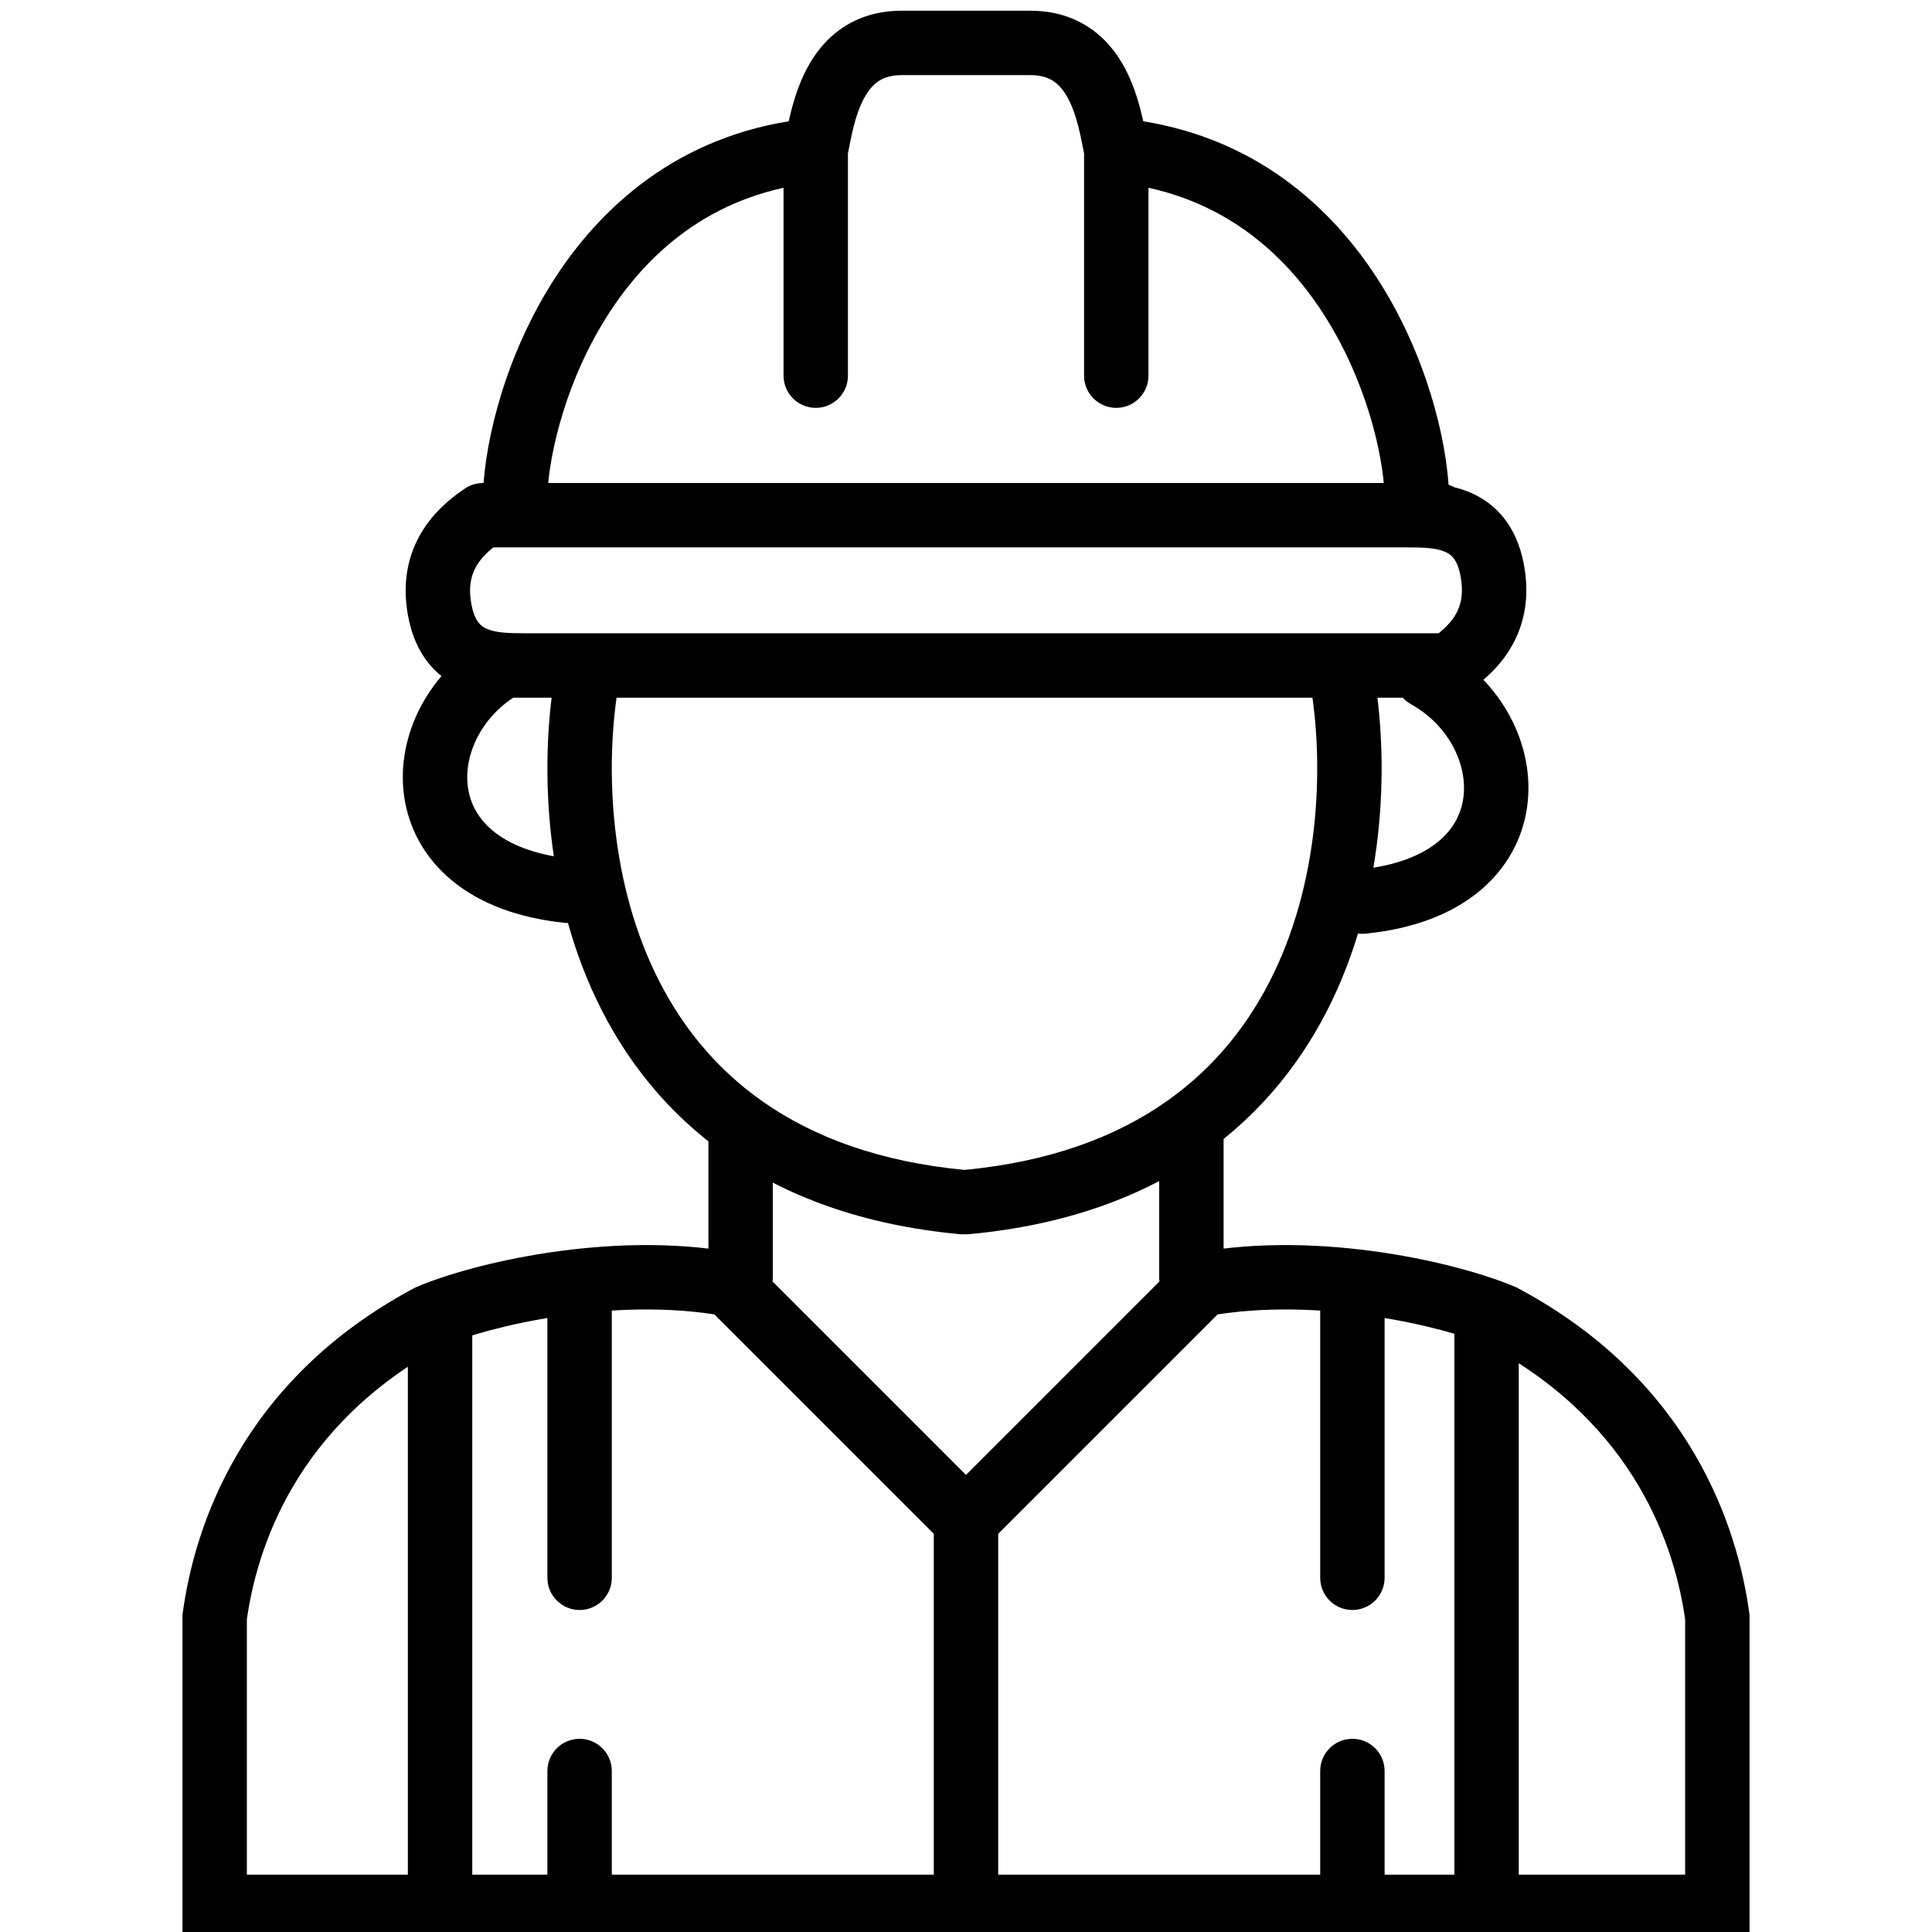 <svg width="90" height="90" viewBox="0 0 90 90" xmlns="http://www.w3.org/2000/svg">
<g clip-path="url(#clip0_948_4128)">
<path d="M80 88.83V90.33H81.5V88.83H80ZM10 88.83H8.5V90.33H10V88.83ZM10 75.33L8.514 75.127L8.5 75.228V75.33H10ZM20 61.33L19.409 59.951L19.35 59.976L19.294 60.006L20 61.33ZM34 59.83L35.061 58.769L34.729 58.438L34.268 58.354L34 59.83ZM80 75.33H81.5V75.228L81.486 75.127L80 75.33ZM70 61.33L70.706 60.006L70.65 59.976L70.591 59.951L70 61.33ZM56 59.83L55.732 58.354L55.271 58.438L54.939 58.769L56 59.83ZM28.5 60.5C28.5 59.672 27.828 59 27 59C26.172 59 25.5 59.672 25.5 60.5H28.5ZM25.5 73.5C25.5 74.328 26.172 75 27 75C27.828 75 28.5 74.328 28.5 73.5H25.5ZM28.5 82.5C28.5 81.672 27.828 81 27 81C26.172 81 25.5 81.672 25.5 82.5H28.5ZM25.5 88.5C25.5 89.328 26.172 90 27 90C27.828 90 28.5 89.328 28.5 88.5H25.5ZM64.5 60.5C64.5 59.672 63.828 59 63 59C62.172 59 61.5 59.672 61.5 60.5H64.5ZM61.5 73.5C61.5 74.328 62.172 75 63 75C63.828 75 64.5 74.328 64.5 73.5H61.5ZM64.5 82.5C64.5 81.672 63.828 81 63 81C62.172 81 61.5 81.672 61.5 82.5H64.5ZM61.5 88.5C61.5 89.328 62.172 90 63 90C63.828 90 64.5 89.328 64.5 88.5H61.5ZM23 29.5C22.172 29.5 21.5 30.172 21.5 31C21.5 31.828 22.172 32.5 23 32.5V29.5ZM67.5 31V32.5C67.796 32.5 68.086 32.412 68.332 32.248L67.5 31ZM69.5 26.5L68.029 26.794L69.5 26.5ZM65.5 22.5C64.672 22.5 64 23.172 64 24C64 24.828 64.672 25.5 65.5 25.5L65.5 22.5ZM67 25.5C67.828 25.5 68.5 24.828 68.5 24C68.5 23.172 67.828 22.5 67 22.5V25.5ZM22.5 24V22.5C22.204 22.5 21.914 22.588 21.668 22.752L22.5 24ZM20.5 28.5L21.971 28.206L20.5 28.5ZM24.5 32.5C25.328 32.5 26 31.828 26 31C26 30.172 25.328 29.5 24.5 29.5L24.5 32.5ZM63.977 31.237C63.832 30.422 63.053 29.878 62.237 30.023C61.422 30.168 60.878 30.947 61.023 31.763L63.977 31.237ZM44.861 54.506C44.036 54.583 43.43 55.314 43.506 56.139C43.583 56.964 44.314 57.57 45.139 57.494L44.861 54.506ZM28.838 31.763C28.983 30.947 28.439 30.168 27.624 30.023C26.808 29.878 26.029 30.422 25.884 31.237L28.838 31.763ZM44.722 57.494C45.547 57.57 46.278 56.964 46.355 56.139C46.431 55.314 45.825 54.583 45 54.506L44.722 57.494ZM24.228 32.311C24.953 31.909 25.213 30.996 24.811 30.271C24.409 29.547 23.496 29.286 22.771 29.689L24.228 32.311ZM26.351 42.993C27.175 43.075 27.91 42.474 27.992 41.649C28.075 40.825 27.474 40.09 26.649 40.007L26.351 42.993ZM67.194 30.189C66.469 29.786 65.556 30.047 65.154 30.771C64.751 31.496 65.012 32.409 65.737 32.811L67.194 30.189ZM63.316 40.507C62.491 40.59 61.89 41.325 61.972 42.149C62.055 42.974 62.79 43.575 63.614 43.493L63.316 40.507ZM22.501 22.942C22.469 23.77 23.114 24.467 23.942 24.499C24.77 24.531 25.467 23.886 25.499 23.058L22.501 22.942ZM36.5 17.5C36.5 18.328 37.172 19 38 19C38.828 19 39.5 18.328 39.5 17.5H36.5ZM64.501 23.058C64.533 23.886 65.23 24.531 66.058 24.499C66.885 24.467 67.531 23.77 67.499 22.942L64.501 23.058ZM50.5 17.5C50.5 18.328 51.172 19 52 19C52.828 19 53.5 18.328 53.5 17.5H50.5ZM36 52.5C36 51.672 35.328 51 34.5 51C33.672 51 33 51.672 33 52.5H36ZM33 59.518C33 60.346 33.672 61.018 34.5 61.018C35.328 61.018 36 60.346 36 59.518H33ZM57 52.5C57 51.672 56.328 51 55.5 51C54.672 51 54 51.672 54 52.5H57ZM54 59.518C54 60.346 54.672 61.018 55.5 61.018C56.328 61.018 57 60.346 57 59.518H54ZM80 87.33H45V90.33H80V87.33ZM45 87.33H10V90.33H45V87.33ZM11.5 88.83V75.33H8.5V88.83H11.5ZM11.486 75.532C11.946 72.164 13.768 66.353 20.706 62.653L19.294 60.006C11.232 64.306 9.054 71.162 8.514 75.127L11.486 75.532ZM20.591 62.709C22.725 61.794 28.589 60.371 33.732 61.306L34.268 58.354C28.411 57.289 21.942 58.866 19.409 59.951L20.591 62.709ZM32.939 60.891L43.939 71.89L46.061 69.769L35.061 58.769L32.939 60.891ZM43.5 70.83V88.83H46.5V70.83H43.5ZM81.5 88.83V75.33H78.5V88.83H81.5ZM81.486 75.127C80.946 71.162 78.769 64.306 70.706 60.006L69.294 62.653C76.231 66.353 78.054 72.164 78.514 75.532L81.486 75.127ZM70.591 59.951C68.058 58.866 61.589 57.289 55.732 58.354L56.268 61.306C61.411 60.371 67.275 61.794 69.409 62.709L70.591 59.951ZM54.939 58.769L43.939 69.769L46.061 71.89L57.061 60.891L54.939 58.769ZM19 62V87.5H22V62H19ZM67.75 60.498V88.002H70.75V60.498H67.75ZM25.5 60.5V73.5H28.5V60.5H25.5ZM25.5 82.5V88.5H28.5V82.5H25.5ZM61.5 60.5V73.5H64.5V60.5H61.5ZM61.5 82.5V88.5H64.5V82.5H61.5ZM23 32.5H67.5V29.5H23V32.5ZM68.332 32.248C69.223 31.654 70.047 30.877 70.564 29.834C71.094 28.767 71.24 27.549 70.971 26.206L68.029 26.794C68.183 27.563 68.079 28.095 67.877 28.5C67.664 28.929 67.277 29.346 66.668 29.752L68.332 32.248ZM70.971 26.206C70.628 24.493 69.688 23.443 68.452 22.928C67.377 22.48 66.189 22.5 65.5 22.5L65.5 25.5C66.311 25.5 66.873 25.52 67.298 25.697C67.562 25.807 67.872 26.007 68.029 26.794L70.971 26.206ZM67 22.5H22.5V25.5H67V22.5ZM21.668 22.752C20.777 23.346 19.953 24.123 19.436 25.166C18.906 26.233 18.761 27.451 19.029 28.794L21.971 28.206C21.817 27.437 21.922 26.905 22.123 26.5C22.336 26.071 22.723 25.654 23.332 25.248L21.668 22.752ZM19.029 28.794C19.372 30.507 20.312 31.557 21.548 32.072C22.623 32.52 23.811 32.5 24.5 32.5L24.5 29.5C23.689 29.5 23.127 29.48 22.702 29.303C22.438 29.193 22.128 28.993 21.971 28.206L19.029 28.794ZM61.023 31.763C61.652 35.298 61.567 40.686 59.347 45.314C57.181 49.831 52.93 53.756 44.861 54.506L45.139 57.494C54.27 56.644 59.435 52.069 62.053 46.611C64.616 41.264 64.682 35.202 63.977 31.237L61.023 31.763ZM25.884 31.237C25.18 35.202 25.245 41.264 27.809 46.611C30.426 52.069 35.591 56.644 44.722 57.494L45 54.506C36.931 53.756 32.68 49.831 30.514 45.314C28.294 40.686 28.209 35.298 28.838 31.763L25.884 31.237ZM22.771 29.689C20.041 31.206 18.418 34.203 18.827 37.097C19.035 38.571 19.77 39.965 21.072 41.033C22.362 42.091 24.133 42.771 26.351 42.993L26.649 40.007C24.867 39.829 23.701 39.309 22.975 38.714C22.262 38.129 21.902 37.417 21.798 36.678C21.582 35.147 22.459 33.294 24.228 32.311L22.771 29.689ZM65.737 32.811C67.506 33.794 68.383 35.647 68.167 37.178C68.063 37.917 67.703 38.629 66.99 39.214C66.264 39.809 65.098 40.329 63.316 40.507L63.614 43.493C65.832 43.271 67.603 42.591 68.893 41.533C70.195 40.465 70.93 39.071 71.138 37.597C71.547 34.703 69.924 31.706 67.194 30.189L65.737 32.811ZM25.499 23.058C25.573 21.143 26.373 17.659 28.383 14.568C30.362 11.523 33.45 8.94 38.142 8.493L37.858 5.507C32.05 6.06 28.221 9.311 25.867 12.932C23.543 16.508 22.594 20.524 22.501 22.942L25.499 23.058ZM36.5 7V17.5H39.5V7H36.5ZM39.471 7.294C39.657 6.364 39.819 5.382 40.247 4.584C40.446 4.213 40.668 3.955 40.914 3.788C41.146 3.631 41.477 3.5 42 3.5V0.5C40.923 0.5 39.996 0.786 39.23 1.306C38.478 1.816 37.963 2.495 37.603 3.166C36.914 4.452 36.676 5.97 36.529 6.706L39.471 7.294ZM67.499 22.942C67.406 20.524 66.457 16.508 64.133 12.932C61.779 9.311 57.95 6.06 52.142 5.507L51.858 8.493C56.55 8.94 59.638 11.523 61.617 14.568C63.627 17.659 64.427 21.143 64.501 23.058L67.499 22.942ZM50.5 7V17.5H53.5V7H50.5ZM53.471 6.706C53.324 5.97 53.086 4.452 52.397 3.166C52.037 2.495 51.522 1.816 50.77 1.306C50.004 0.786 49.077 0.5 48 0.5V3.5C48.523 3.5 48.854 3.631 49.086 3.788C49.332 3.955 49.554 4.213 49.753 4.584C50.181 5.382 50.343 6.364 50.529 7.294L53.471 6.706ZM33 52.5V59.518H36V52.5H33ZM54 52.5V59.518H57V52.5H54ZM42 3.5H48V0.5H42V3.5Z" />
</g>
<defs>
<clipPath id="clip0_948_4128">
<rect width="90" height="90" fill="white"/>
</clipPath>
</defs>
</svg>
